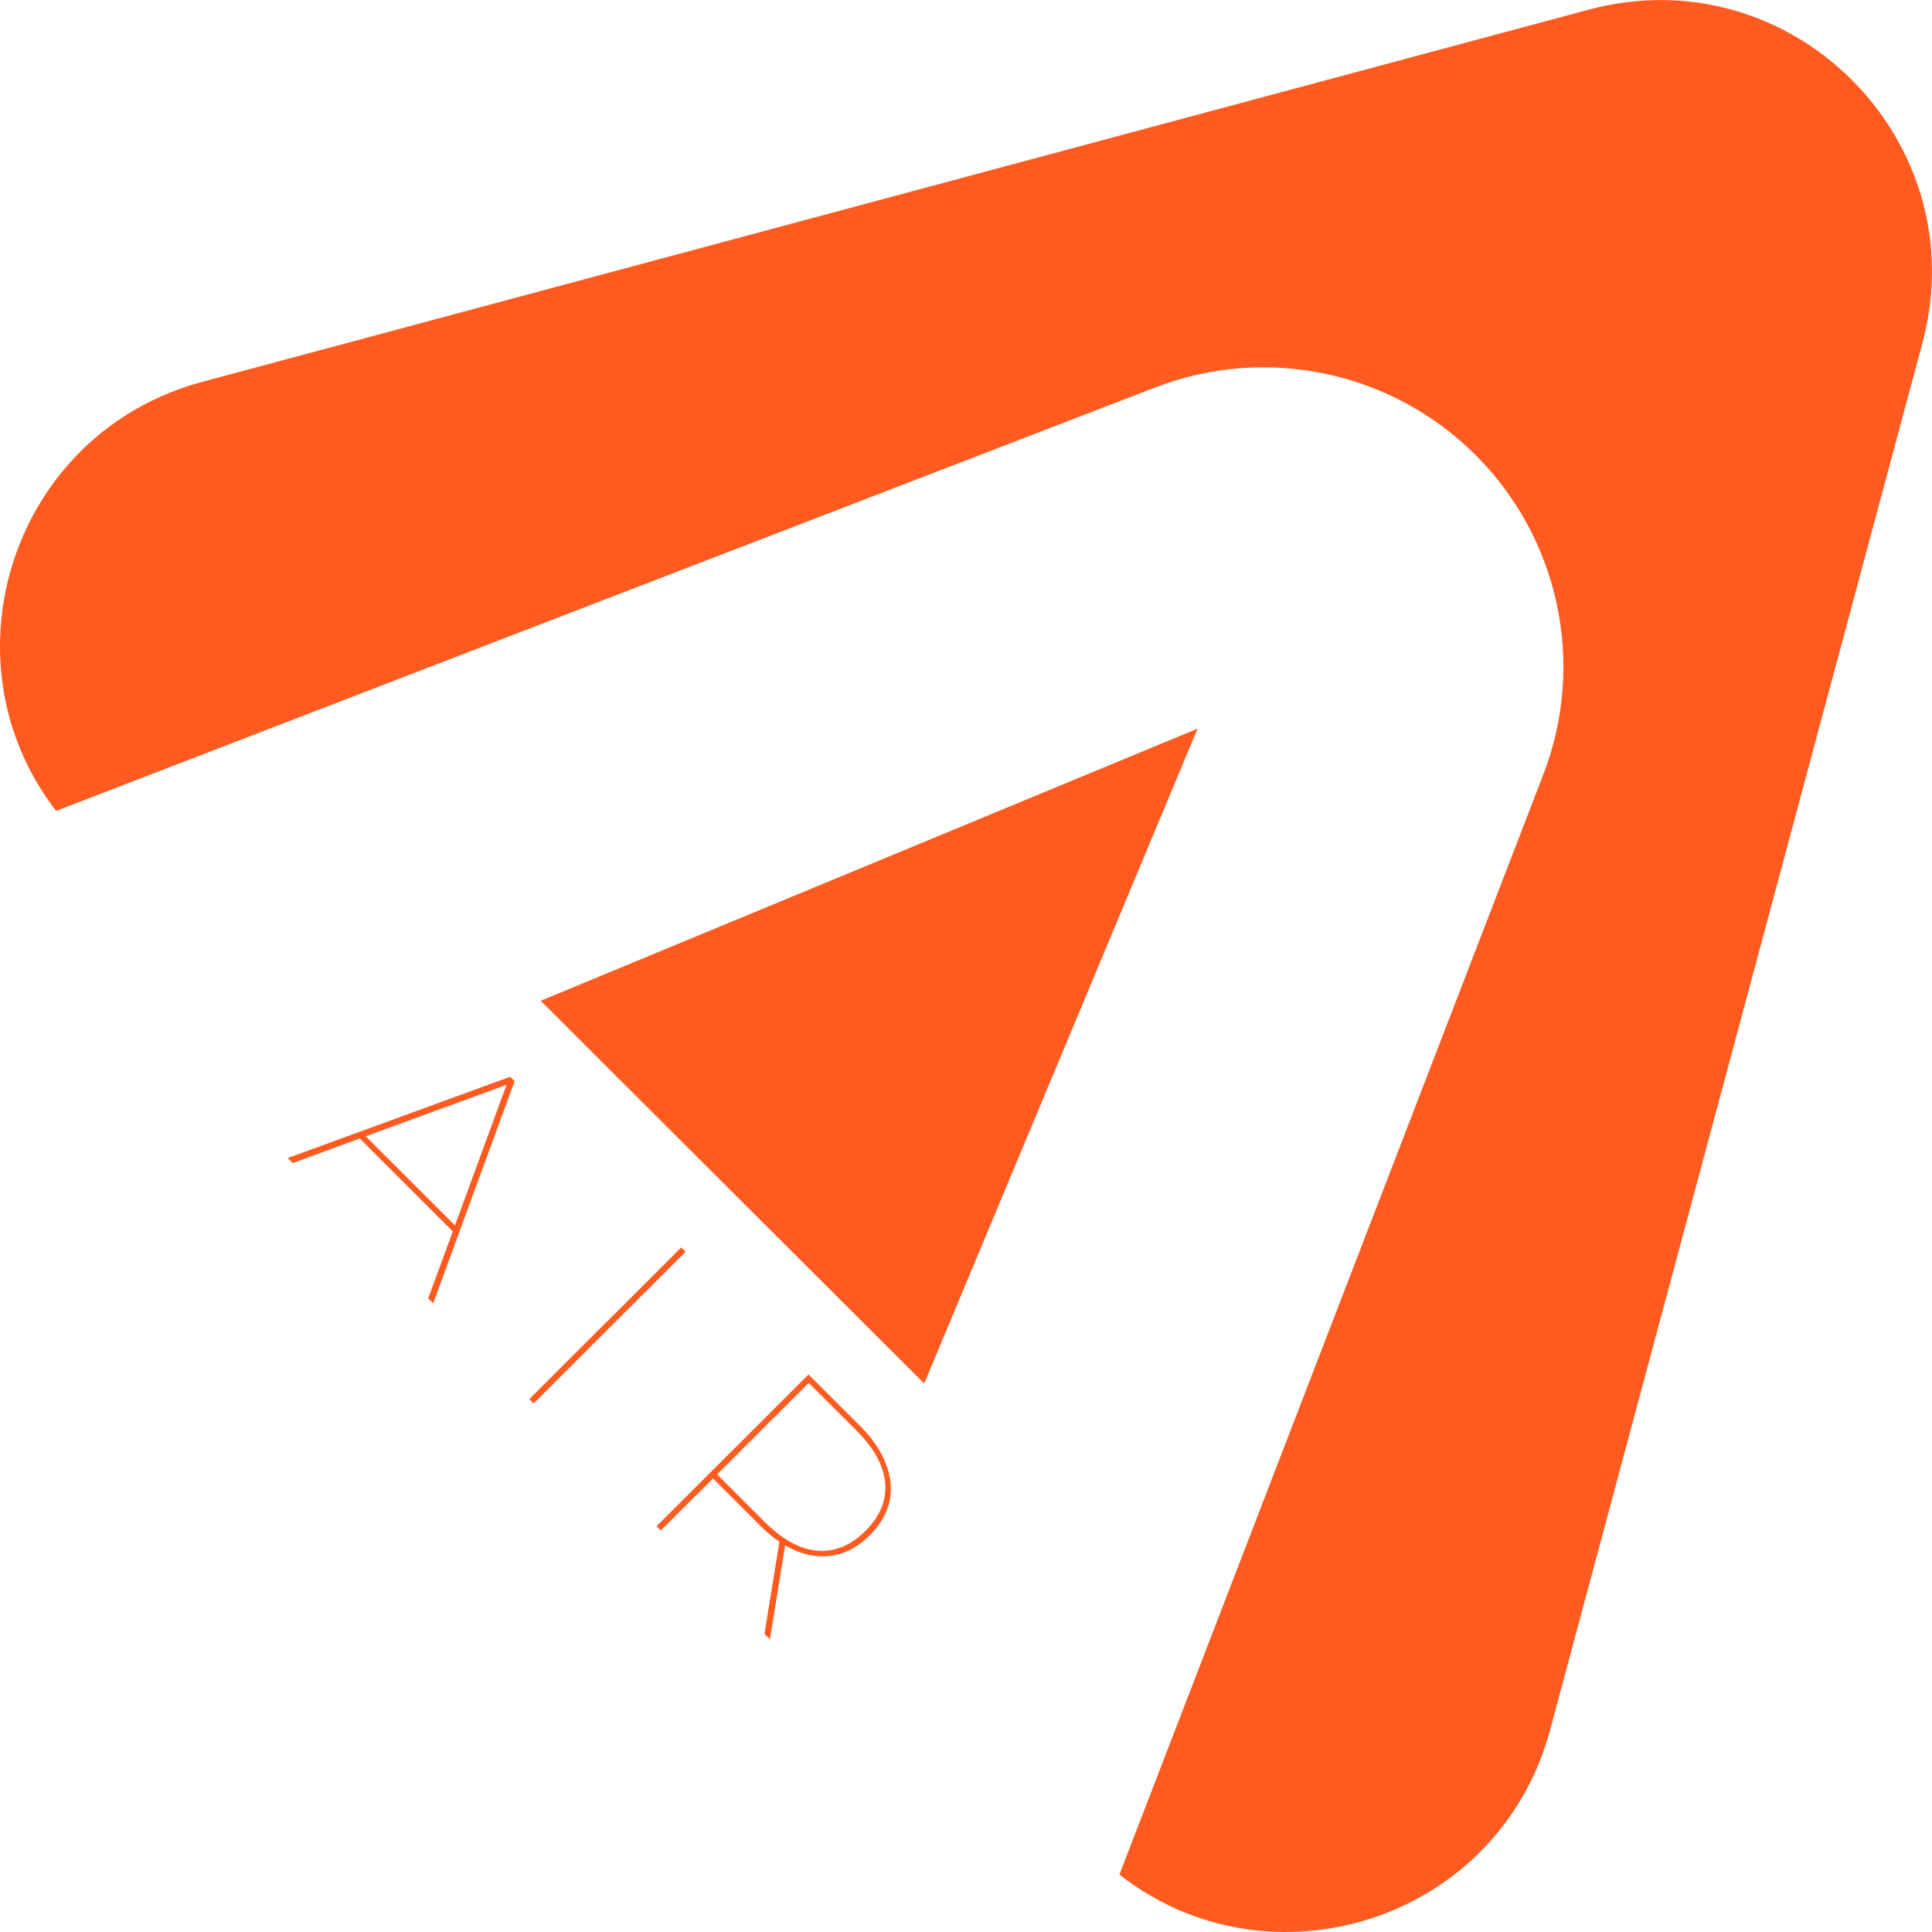 <svg width="22" height="22" viewBox="0 0 22 22" fill="none" xmlns="http://www.w3.org/2000/svg">
<path d="M12.747 21.346L17.575 8.816C18.06 7.559 17.757 6.134 16.802 5.181C15.847 4.227 14.418 3.926 13.157 4.411L0.639 9.234C-0.683 7.524 0.131 4.931 2.304 4.348L18.091 0.11C20.399 -0.51 22.51 1.601 21.89 3.909L17.652 19.696C17.067 21.878 14.457 22.689 12.747 21.346Z" fill="#FF5A1F"/>
<path d="M10.524 15.754L13.637 8.297L6.157 11.396L10.524 15.754Z" fill="#FF5A1F"/>
<path d="M3.276 13.187L5.81 12.261L5.86 12.311L4.933 14.841L4.876 14.784L5.783 12.313L5.808 12.338L3.333 13.244L3.276 13.187ZM4.062 12.93L4.134 12.908L5.209 13.982L5.187 14.053L4.062 12.93Z" fill="#FF5A1F"/>
<path d="M6.027 15.932L7.757 14.205L7.807 14.254L6.076 15.982L6.027 15.932Z" fill="#FF5A1F"/>
<path d="M7.476 17.379L9.207 15.652L9.793 16.236C9.935 16.378 10.033 16.522 10.087 16.668C10.145 16.815 10.159 16.957 10.129 17.095C10.099 17.233 10.024 17.363 9.904 17.483C9.785 17.601 9.656 17.676 9.516 17.707C9.377 17.737 9.234 17.724 9.086 17.668C8.941 17.612 8.797 17.513 8.655 17.372L8.097 16.814H8.141L7.525 17.428L7.476 17.379ZM8.705 18.606L8.88 17.527L8.942 17.589L8.767 18.667L8.705 18.606ZM8.146 16.809L8.144 16.767L8.707 17.33C8.91 17.532 9.11 17.642 9.308 17.658C9.508 17.673 9.69 17.598 9.855 17.433C10.021 17.267 10.096 17.085 10.08 16.888C10.063 16.691 9.954 16.491 9.751 16.288L9.187 15.726L9.229 15.728L8.146 16.809Z" fill="#FF5A1F"/>
</svg>

